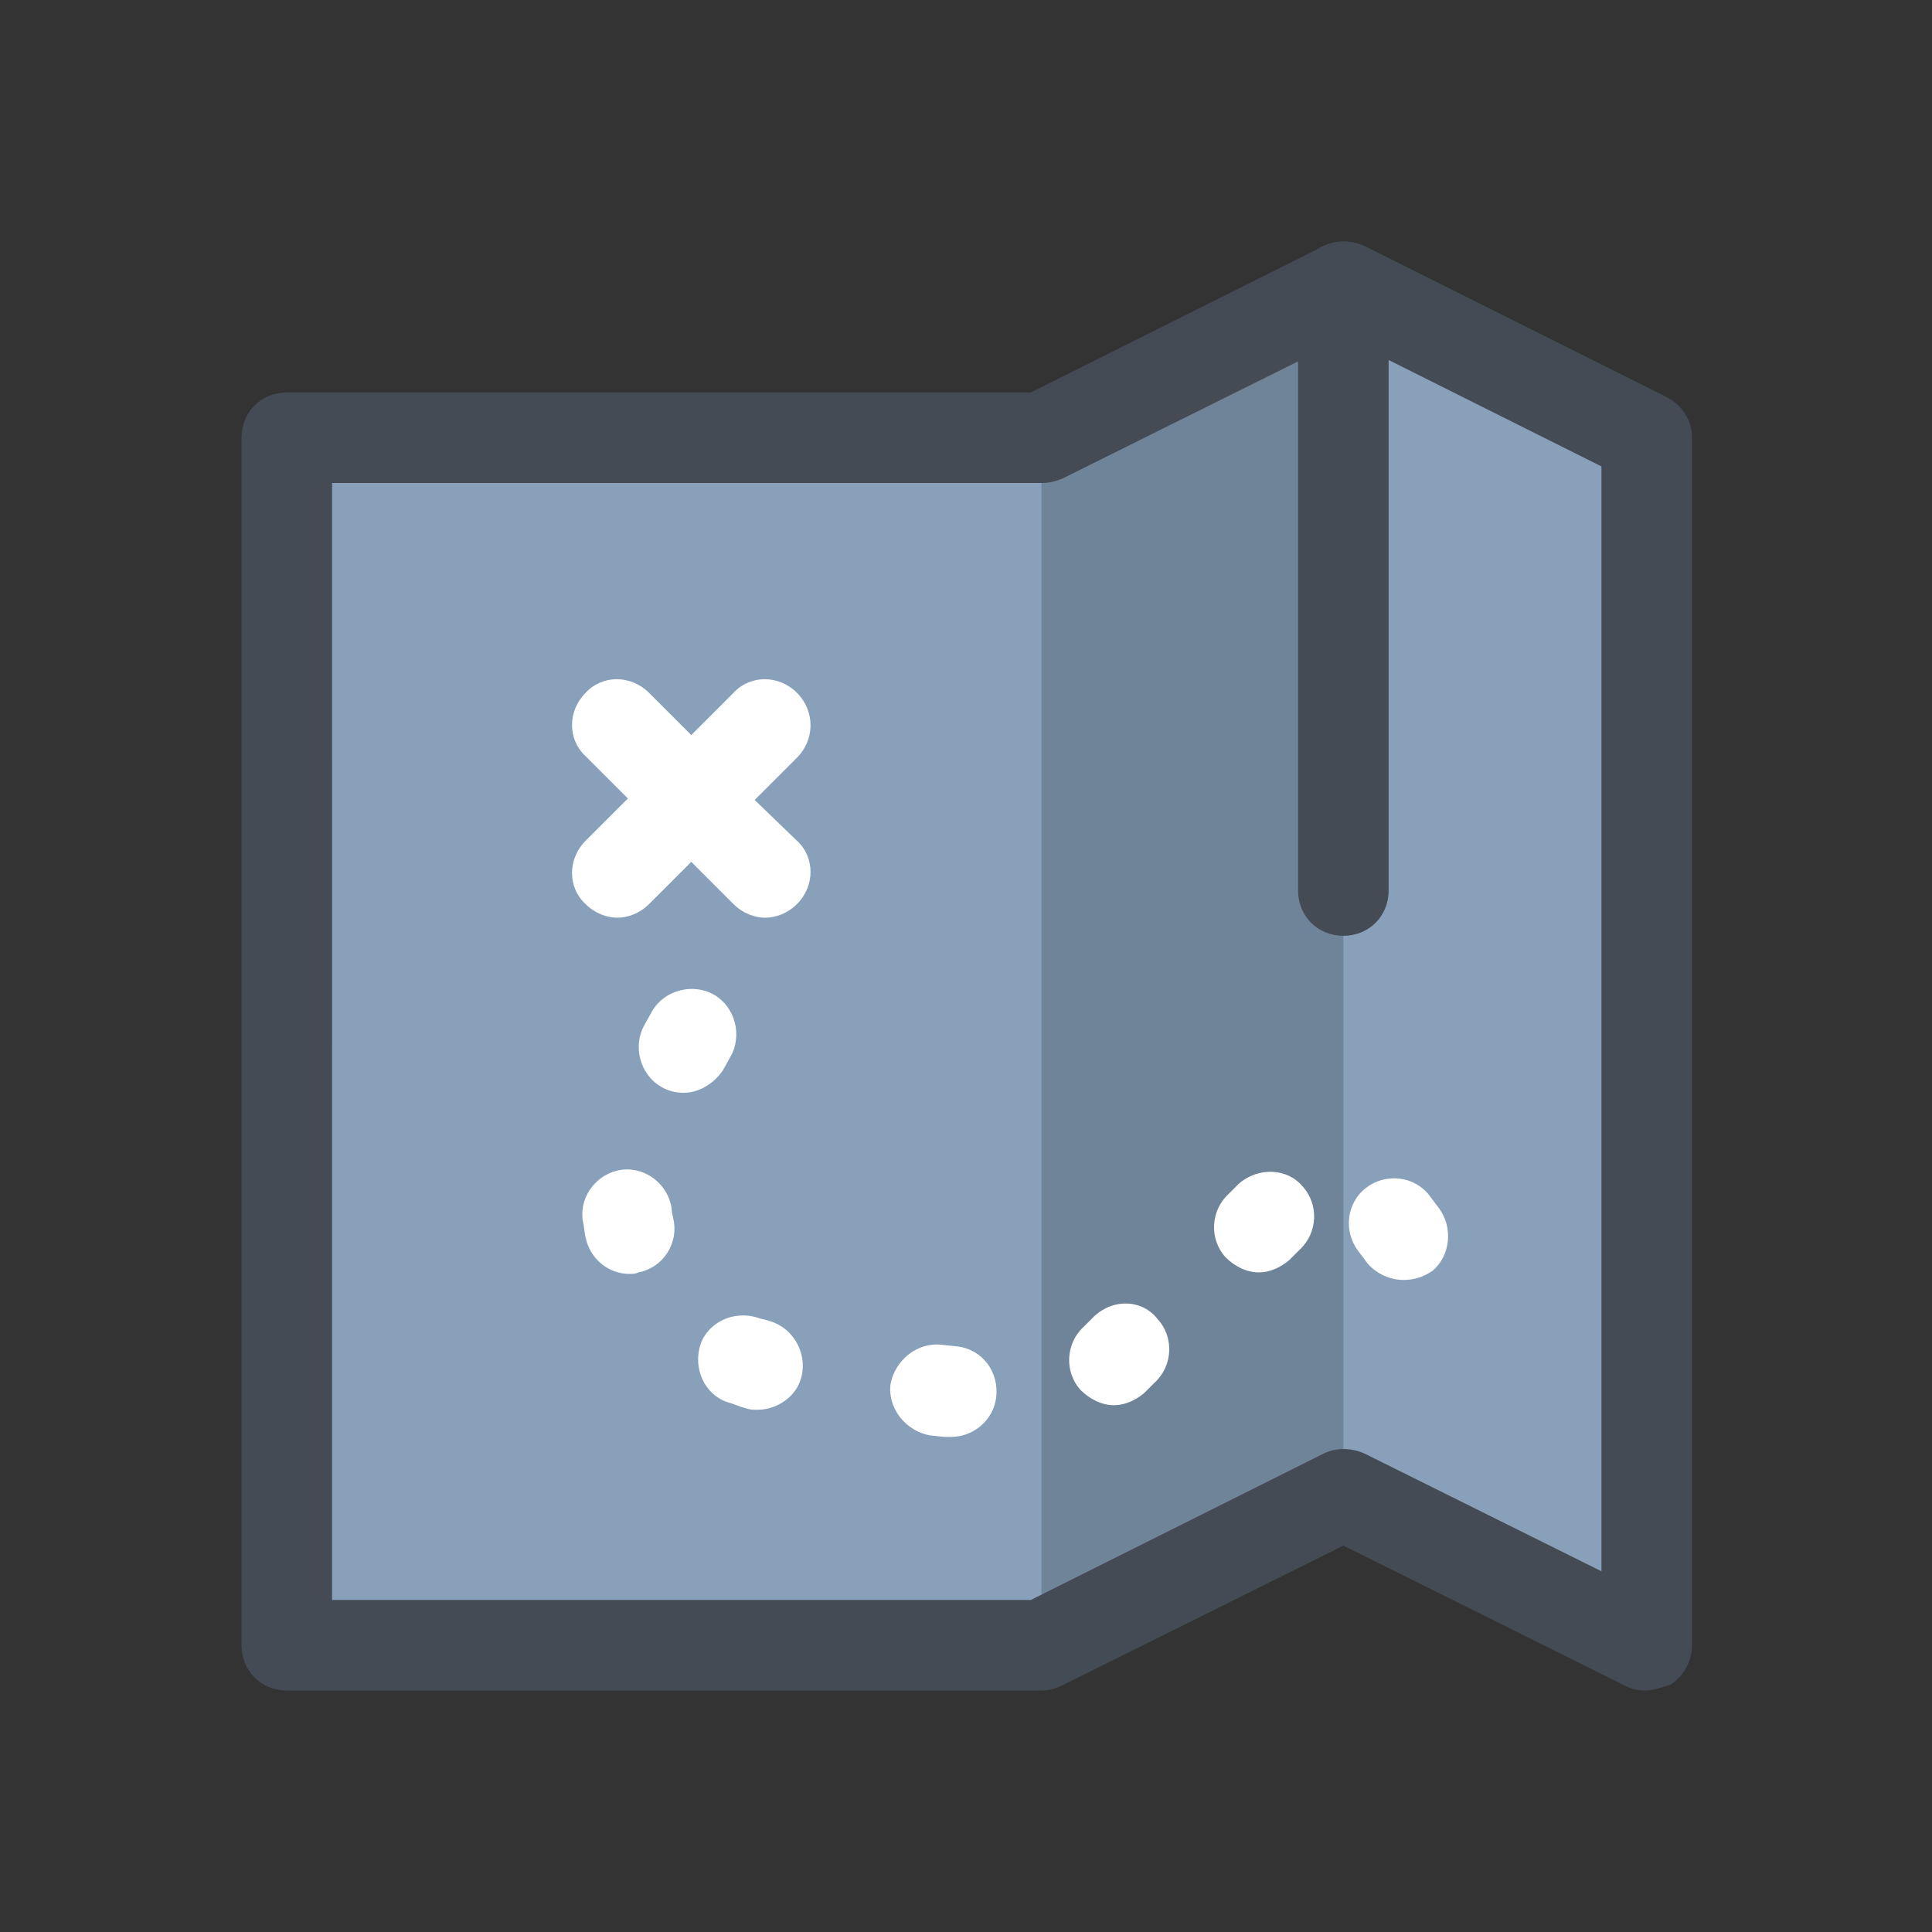 <svg version="1.1" xmlns="http://www.w3.org/2000/svg" xmlns:xlink="http://www.w3.org/1999/xlink" viewBox="0 0 172 172"><rect x="0" y="0" width="172" height="172" fill="#333333" stroke="none"/><g fill="none" fill-rule="nonzero" stroke="none" stroke-width="1" stroke-linecap="butt" stroke-linejoin="miter" stroke-miterlimit="10" stroke-dasharray="" stroke-dashoffset="0" font-family="none" font-weight="none" font-size="none" text-anchor="none" style="mix-blend-mode: normal"><path d="M0,172v-172h172v172z" fill="none"></path><g><path d="M146.469,146.469l-26.875,-13.438l-26.875,13.438h-67.188v-107.5h67.188l26.875,-13.438l26.875,13.438v107.5" fill="#88a0ba"></path><path d="M119.594,25.531l-26.875,13.438v107.5l26.875,-13.438v-107.5" fill="#6f8399"></path><path d="M146.469,150.5c-0.672,0 -1.209,-0.134 -1.747,-0.403l-25.128,-12.497l-25.128,12.497c-0.537,0.269 -1.209,0.403 -1.747,0.403h-67.188c-2.284,0 -4.031,-1.747 -4.031,-4.031v-107.5c0,-2.284 1.747,-4.031 4.031,-4.031h66.247l26.069,-13.034c1.075,-0.537 2.419,-0.537 3.628,0l26.875,13.438c1.344,0.672 2.283,2.016 2.283,3.628v107.5c0,1.344 -0.672,2.688 -1.88,3.494c-0.806,0.269 -1.613,0.537 -2.284,0.537zM29.562,142.438h62.216l26.069,-13.034c1.075,-0.536 2.419,-0.536 3.628,0l21.096,10.481v-98.362l-22.844,-11.422l-25.127,12.497c-0.672,0.269 -1.209,0.403 -1.881,0.403h-63.156z" fill="#454b54"></path><path d="M119.594,83.312c-2.284,0 -4.031,-1.747 -4.031,-4.031v-53.75c0,-2.284 1.747,-4.031 4.031,-4.031c2.284,0 4.031,1.747 4.031,4.031v53.75c0,2.284 -1.747,4.031 -4.031,4.031z" fill="#454b54"></path><path d="M70.95,61.678c-1.613,-1.613 -4.166,-1.613 -5.644,0l-3.763,3.763l-3.763,-3.763c-1.613,-1.613 -4.166,-1.613 -5.644,0c-1.613,1.613 -1.613,4.166 0,5.644l3.763,3.763l-3.763,3.763c-1.613,1.613 -1.613,4.166 0,5.644c0.806,0.806 1.881,1.209 2.822,1.209c0.941,0 2.016,-0.403 2.822,-1.209l3.763,-3.763l3.763,3.763c0.806,0.806 1.881,1.209 2.822,1.209c0.941,0 2.016,-0.403 2.822,-1.209c1.613,-1.613 1.613,-4.166 0,-5.644l-3.763,-3.628l3.763,-3.763c1.613,-1.613 1.613,-4.166 0,-5.778zM68.397,117.578c-0.269,-0.134 -0.672,-0.134 -0.941,-0.269c-2.15,-0.672 -4.434,0.403 -5.106,2.419c-0.672,2.15 0.403,4.434 2.419,5.106c0.537,0.134 1.075,0.403 1.613,0.536c0.403,0.136 0.672,0.136 1.075,0.136c1.747,0 3.494,-1.209 3.897,-2.956c0.537,-2.15 -0.806,-4.434 -2.956,-4.972zM59.797,107.634c-0.269,-2.15 -2.284,-3.763 -4.434,-3.494c-2.15,0.269 -3.763,2.284 -3.494,4.434c0.134,0.537 0.134,1.075 0.269,1.613c0.403,1.881 2.016,3.225 3.897,3.225c0.269,0 0.537,0 0.806,-0.136c2.15,-0.403 3.628,-2.552 3.091,-4.838c0,-0.133 -0.134,-0.402 -0.134,-0.805zM64.366,95.272l0.672,-1.209c1.075,-1.881 0.403,-4.434 -1.478,-5.509c-1.881,-1.075 -4.434,-0.403 -5.509,1.478l-0.672,1.209c-1.075,1.88 -0.403,4.434 1.478,5.509c0.672,0.403 1.344,0.537 2.016,0.537c1.344,0 2.688,-0.806 3.494,-2.016zM128.059,107.5l-0.806,-1.075c-1.344,-1.747 -3.897,-2.016 -5.644,-0.672c-1.747,1.344 -2.016,3.897 -0.672,5.644l0.806,1.075c0.808,0.941 2.016,1.478 3.225,1.478c0.941,0 1.747,-0.269 2.553,-0.806c1.613,-1.344 1.881,-3.897 0.537,-5.644zM110.322,105.35l-0.941,0.941c-1.613,1.479 -1.748,4.031 -0.269,5.644c0.806,0.808 1.88,1.344 2.956,1.344c0.939,0 1.88,-0.403 2.688,-1.075l0.939,-0.941c1.613,-1.478 1.748,-4.031 0.269,-5.644c-1.342,-1.613 -3.896,-1.747 -5.642,-0.269zM97.422,117.175l-0.941,0.941c-1.613,1.478 -1.747,4.031 -0.269,5.642c0.808,0.808 1.881,1.344 2.956,1.344c0.941,0 1.881,-0.403 2.688,-1.075l0.941,-0.941c1.613,-1.478 1.747,-4.031 0.269,-5.642c-1.344,-1.747 -3.897,-1.881 -5.644,-0.269zM85.194,119.862l-1.344,-0.136c-2.15,-0.267 -4.166,1.344 -4.569,3.495c-0.269,2.15 1.344,4.166 3.494,4.567l1.344,0.136c0.134,0 0.403,0 0.537,0c2.016,0 3.763,-1.479 4.031,-3.495c0.269,-2.283 -1.209,-4.299 -3.494,-4.567z" fill="#ffffff"></path></g></g></svg>
